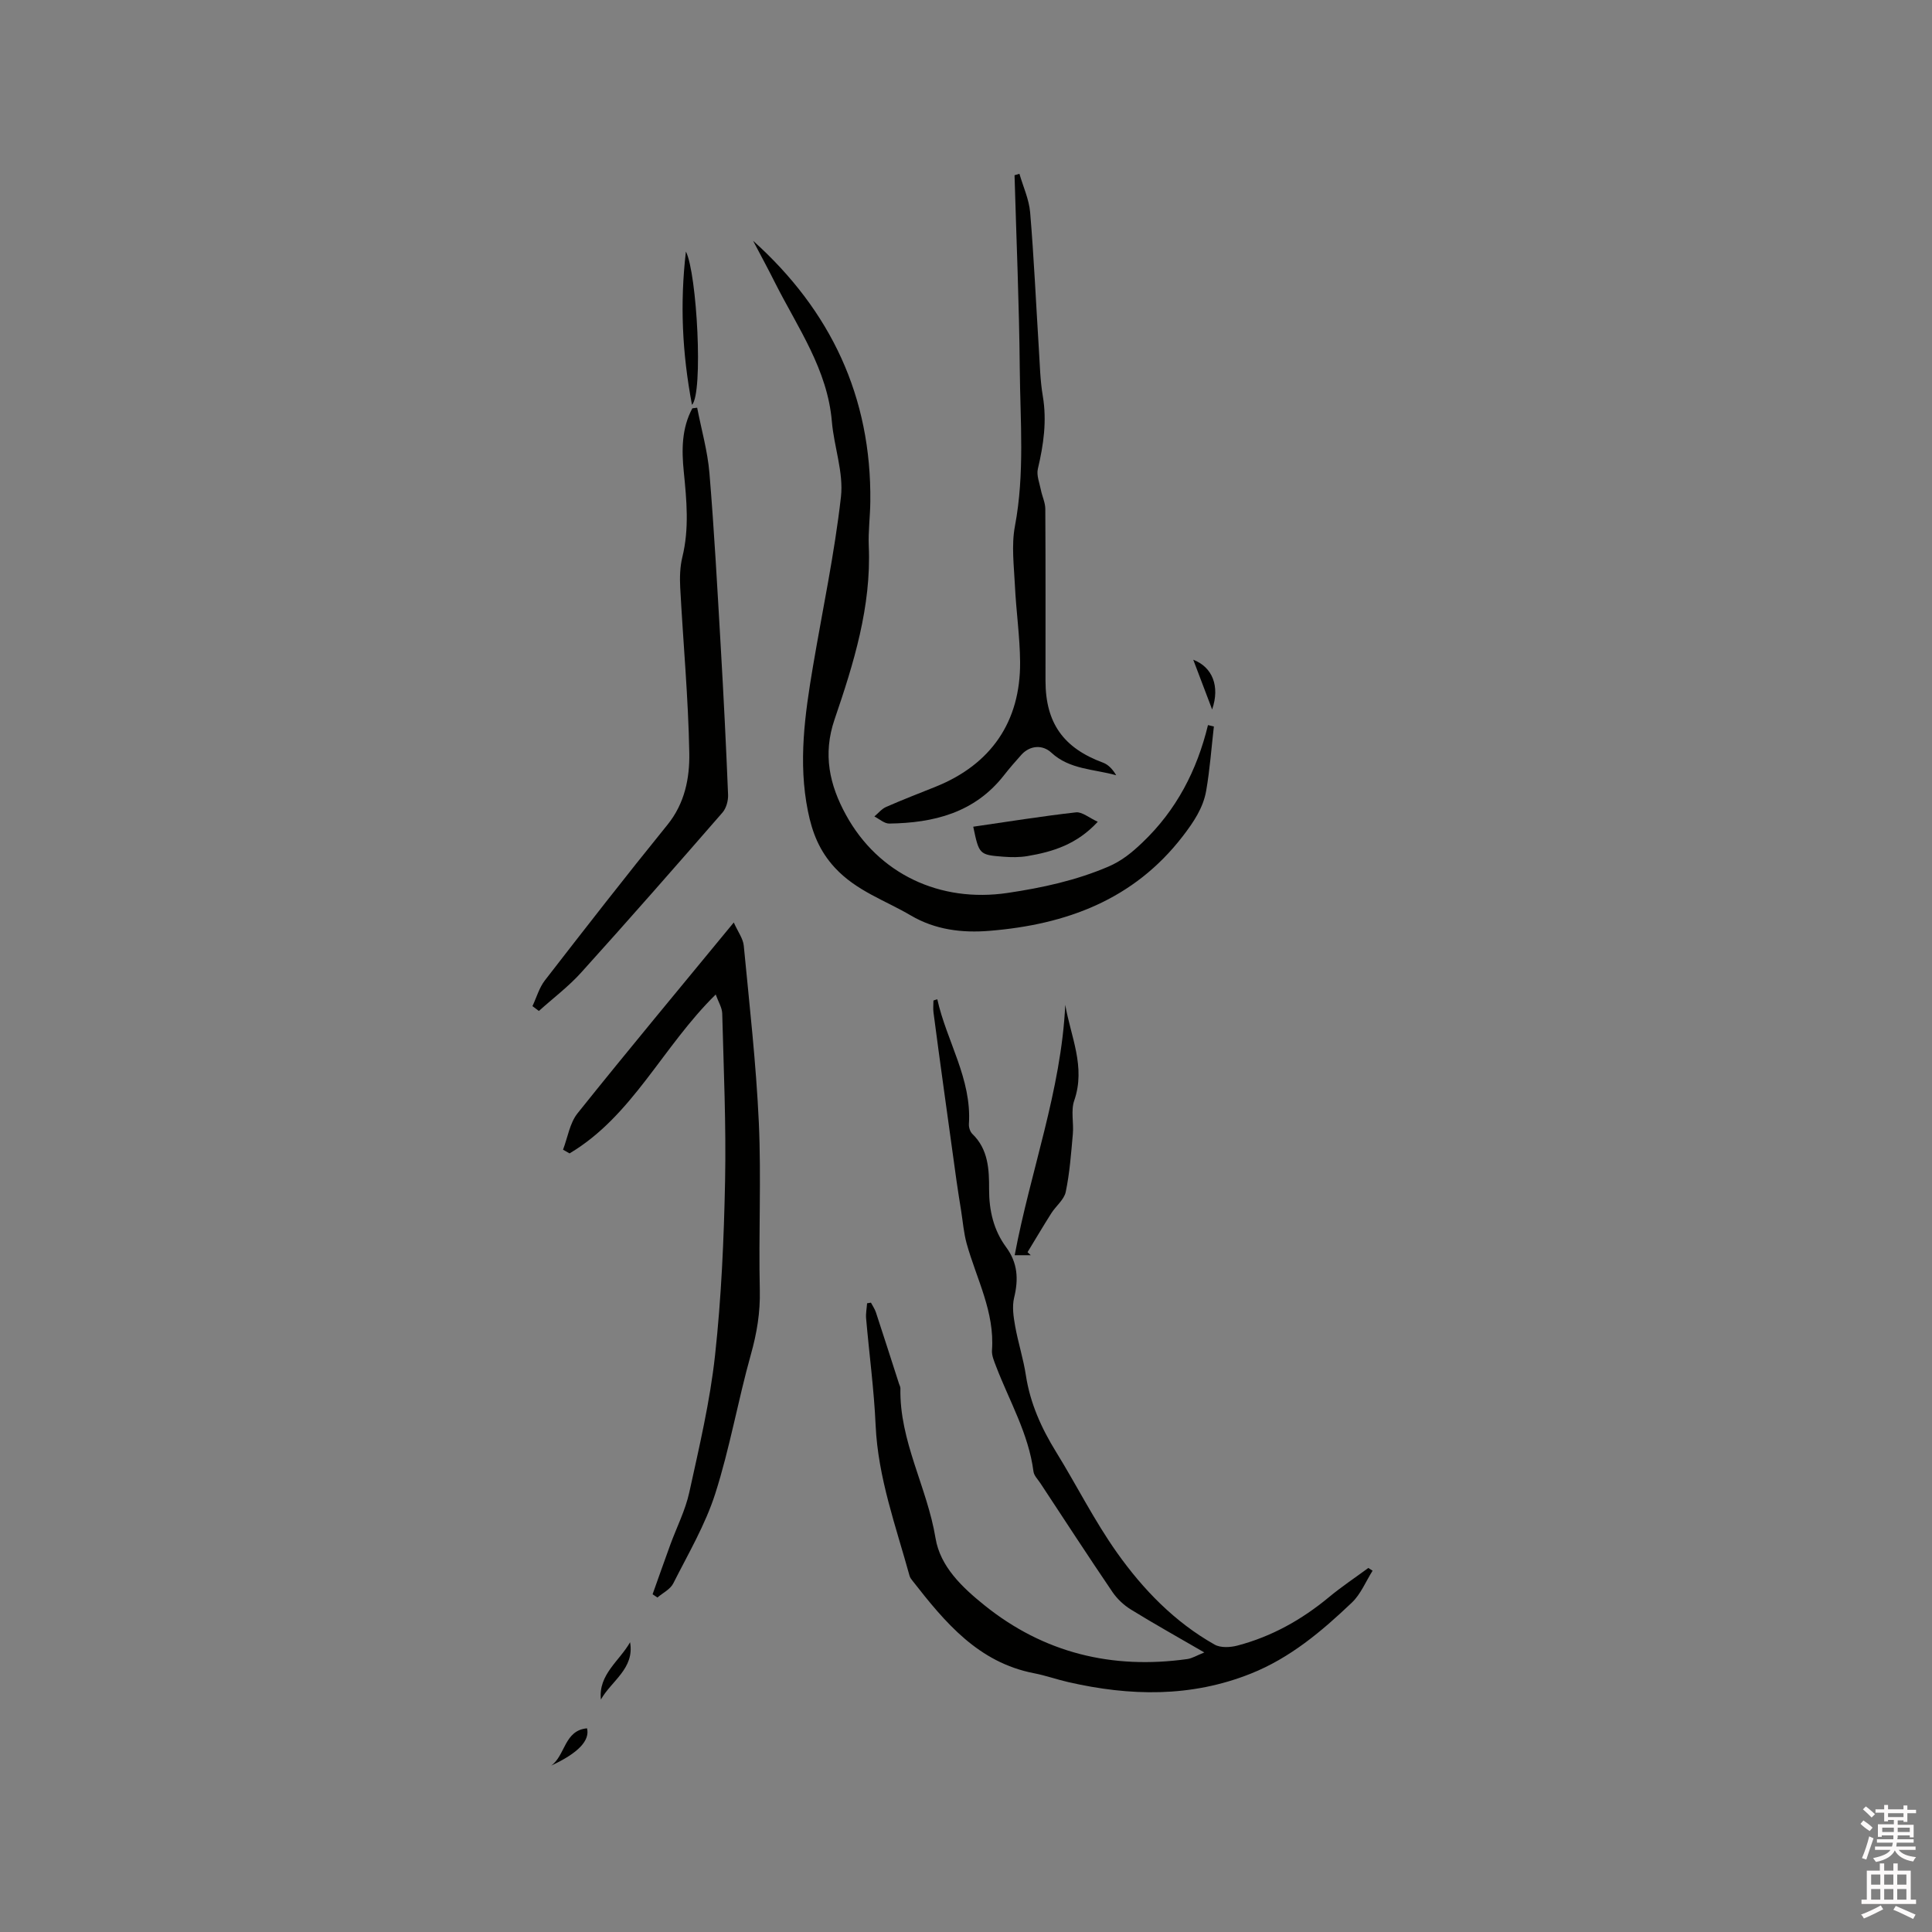 <svg enable-background="new 0 0 400 400" viewBox="0 0 400 400" xmlns="http://www.w3.org/2000/svg"><rect x="0" y="0" width="400" height="400" fill="#808080" stroke="none"/><path d="m385.2 377.6.6-.7c.6.4 1.3.9 1.9 1.5l-.6.7c-.8-.5-1.4-1-1.9-1.5zm.3 7.1c.6-1.4 1.1-2.9 1.5-4.5.3.1.6.3.9.4-.5 1.4-1 2.9-1.5 4.4zm.2-10.1.6-.6c.7.5 1.3 1.1 1.9 1.6l-.7.7c-.6-.6-1.2-1.2-1.8-1.7zm8.4-.8h.8v.9h1.8v.7h-1.8v1.8h-.8v-.3h-1.2v.9h3.3v2.6h-.8v-.4h-2.5c0 .3 0 .6-.1.8h3.4v.7h-3.5c0 .3-.1.6-.1.8h4v.7h-3.5c.7.9 1.9 1.3 3.6 1.5-.2.2-.4.5-.6.9-1.9-.3-3.2-1.1-3.8-2.3-.5 1.1-1.8 2-3.9 2.4-.2-.3-.4-.5-.6-.8 1.9-.4 3.1-.9 3.6-1.7h-3.2v-.7h3.5c.1-.2.1-.5.2-.8h-3.3v-.7h3.4c0-.2 0-.5 0-.8h-2.4v.3h-.8v-2.6h3.3v-.9h-1.2v.3h-.8v-1.8h-1.8v-.7h1.8v-.9h.8v.9h3.2zm-4.4 5.5h2.4c0-.3 0-.6 0-.9h-2.4zm1.2-3.1h3.2v-.8h-3.2zm4.4 2.2h-2.4v.9h2.5v-.9z" fill="#fcfafa"/><path d="m389.2 385.8h.9v1.5h1.9v-1.5h.9v1.5h2.7v6h1.1v.9h-11.3v-.9h1.1v-6h2.7zm.2 8.7.5.8c-1.2.6-2.5 1.3-4 1.9-.2-.3-.3-.6-.6-.8 1.6-.6 3-1.3 4.1-1.9zm-2-4.3h1.9v-2.1h-1.9zm0 3.1h1.9v-2.2h-1.9zm2.7-3.1h1.9v-2.1h-1.9zm0 3.1h1.9v-2.2h-1.9zm2.4 1.3c1.4.6 2.7 1.2 4.1 1.8l-.5.9c-1.5-.7-2.8-1.4-4.1-1.9zm2.2-6.5h-1.9v2.1h1.9zm-1.9 5.2h1.9v-2.2h-1.9z" fill="#fcfafa"/><g fill="#010100"><path d="m194.06 206.89c1.92 8.68 7.16 16.48 6.54 25.85-.04.67.25 1.57.71 2.02 3.31 3.19 3.49 7.37 3.47 11.47-.01 4.41.94 8.46 3.52 11.97 2.43 3.3 2.59 6.66 1.66 10.49-.44 1.83-.13 3.93.21 5.84.61 3.43 1.71 6.78 2.23 10.23.89 5.78 3.2 10.9 6.24 15.83 4.28 6.93 7.94 14.28 12.64 20.9 5.4 7.61 11.93 14.35 20.2 19.01 1.24.7 3.26.59 4.75.19 7.06-1.86 13.29-5.35 18.91-10.01 2.6-2.16 5.43-4.04 8.16-6.05.29.19.58.38.88.57-1.41 2.23-2.44 4.84-4.29 6.6-6.22 5.92-12.77 11.46-20.93 14.71-12.41 4.95-25.04 4.67-37.79 1.75-2.37-.54-4.68-1.37-7.07-1.83-11.54-2.23-18.43-10.51-25.12-19.08-.26-.33-.55-.68-.66-1.07-2.83-10.28-6.54-20.33-7.03-31.18-.33-7.39-1.33-14.75-1.97-22.13-.09-1.03.13-2.09.2-3.14.27-.04.54-.09.8-.13.35.67.79 1.3 1.03 2.01 1.62 4.93 3.2 9.87 4.79 14.8.1.3.28.61.28.91-.23 10.95 5.54 20.5 7.27 31.03.97 5.92 5.55 10.21 10.1 13.88 12.3 9.91 26.45 13.34 42.02 11.16 1.01-.14 1.96-.74 3.53-1.37-5.53-3.21-10.43-5.94-15.19-8.88-1.47-.9-2.85-2.2-3.82-3.62-5.06-7.45-9.97-15-14.92-22.52-.52-.79-1.33-1.58-1.44-2.44-1.01-7.82-4.98-14.56-7.73-21.74-.41-1.08-.94-2.27-.86-3.37.58-7.93-3.21-14.78-5.24-22.07-.61-2.21-.79-4.54-1.15-6.82-.33-2.07-.67-4.15-.96-6.22-.88-6.26-1.74-12.53-2.6-18.8-.73-5.34-1.47-10.68-2.16-16.02-.11-.81-.01-1.65-.01-2.47.26-.11.53-.18.8-.26z"/><path d="m155.92 49.85c16.09 14.45 24.52 32.31 24.27 54-.03 3.07-.45 6.15-.32 9.21.54 12.55-3.13 24.31-7.09 35.91-2.46 7.23-1.03 13.56 2.37 19.75 6.68 12.19 19.42 18.24 33.48 16.15 7.13-1.06 14.11-2.57 20.81-5.43 2.83-1.21 4.93-2.95 7.1-5.02 7.04-6.71 11.28-14.92 13.56-24.3.41.1.81.19 1.22.29-.51 4.43-.83 8.9-1.59 13.29-.62 3.57-2.59 6.48-4.85 9.43-10.17 13.2-24.18 18.3-40.04 19.59-5.63.46-11.19-.2-16.26-3.18-5.33-3.14-11.28-5.07-15.73-9.89-3.22-3.49-4.69-7.3-5.58-11.72-2.04-10.1-.63-20.04 1.05-29.98 1.98-11.69 4.46-23.32 5.79-35.08.57-5.06-1.44-10.37-1.88-15.59-.91-10.77-7.01-19.35-11.67-28.55-1.49-2.99-3.09-5.92-4.64-8.88z"/><path d="m116.57 238.03c.97-2.54 1.39-5.52 3.01-7.54 10.45-13.06 21.16-25.91 32.34-39.5.87 1.95 1.93 3.33 2.07 4.81 1.17 12.21 2.56 24.42 3.12 36.66.52 11.52-.07 23.09.2 34.63.11 4.64-.61 8.94-1.86 13.38-2.67 9.53-4.35 19.35-7.36 28.76-2.07 6.47-5.61 12.48-8.7 18.6-.61 1.22-2.16 1.96-3.28 2.92-.33-.22-.66-.45-1-.67 1.22-3.42 2.42-6.84 3.66-10.24 1.32-3.62 3.12-7.13 3.94-10.86 2.06-9.4 4.29-18.82 5.33-28.36 1.31-11.98 1.84-24.07 2.08-36.12.23-11.54-.29-23.1-.59-34.65-.03-1.22-.8-2.42-1.35-3.95-11.04 10.84-17.2 25.13-30.26 32.9-.44-.26-.89-.51-1.35-.77z"/><path d="m110.24 208.31c.84-1.79 1.39-3.8 2.57-5.33 8.37-10.81 16.77-21.6 25.38-32.22 3.59-4.43 4.61-9.67 4.52-14.83-.2-11.44-1.27-22.85-1.88-34.29-.11-2.09-.05-4.27.44-6.29 1.45-5.9.89-11.78.3-17.68-.46-4.54-.44-9 1.77-13.13.33-.04.67-.09 1-.13.87 4.51 2.16 8.98 2.54 13.52 1 12.02 1.65 24.07 2.35 36.11.59 10.16 1.1 20.32 1.51 30.49.05 1.23-.37 2.79-1.15 3.69-9.67 11.11-19.38 22.19-29.25 33.12-2.63 2.92-5.83 5.32-8.77 7.97-.45-.34-.89-.67-1.33-1z"/><path d="m211.06 35.98c.77 2.66 1.99 5.29 2.22 7.99.79 9.39 1.21 18.81 1.8 28.21.21 3.28.27 6.59.82 9.81.87 5.15.16 10.08-1.02 15.07-.32 1.34.34 2.93.63 4.4.26 1.31.9 2.59.91 3.89.07 11.87.04 23.74.04 35.61.01 8.73 3.71 13.91 11.91 16.94 1.11.41 2.01 1.39 2.73 2.61-4.64-1.3-9.66-1.18-13.43-4.68-1.84-1.71-4.43-1.5-6.17.4-1.28 1.41-2.52 2.86-3.7 4.36-6.06 7.7-14.49 9.79-23.69 9.92-1.02.01-2.05-.95-3.08-1.47.8-.67 1.51-1.57 2.43-1.97 3.39-1.49 6.84-2.82 10.28-4.2 11.41-4.59 17.55-13.44 17.46-25.79-.04-5.27-.82-10.54-1.07-15.82-.2-4.11-.75-8.36 0-12.33 2.05-10.87 1.1-21.76 1-32.64-.12-13.34-.7-26.68-1.08-40.01.35-.1.68-.2 1.01-.3z"/><path d="m213.4 259.88c-1 0-2 0-3.32 0 3.28-17.47 9.63-34.09 10.47-51.84 1.13 6.57 4.28 12.84 1.86 19.81-.73 2.09-.08 4.63-.29 6.94-.36 4.01-.65 8.05-1.47 11.98-.33 1.6-2.02 2.9-2.98 4.41-1.69 2.66-3.29 5.38-4.93 8.07.21.21.43.42.66.63z"/><path d="m201.5 171.16c7.11-1.03 14.17-2.17 21.27-2.97 1.26-.14 2.67 1.11 4.51 1.95-4.33 4.69-9.3 6.21-14.54 7.1-1.65.28-3.38.26-5.05.13-4.94-.38-4.99-.48-6.19-6.21z"/><path d="m143.27 83.82c-2.04-10.77-2.51-20.99-1.26-31.74 2.3 4.53 3.62 29.32 1.26 31.74z"/><path d="m130.45 340.01c.96 5.44-3.86 7.98-6.04 11.86-.56-5.18 3.86-7.99 6.04-11.86z"/><path d="m247.05 136.59c3.93 1.51 5.58 5.44 3.91 10.3-1.25-3.3-2.51-6.6-3.91-10.3z"/><path d="m114.12 365.55c2.95-2.1 2.68-7.3 7.42-7.72.61 2.5-1.75 5.09-7.42 7.72z"/></g></svg>